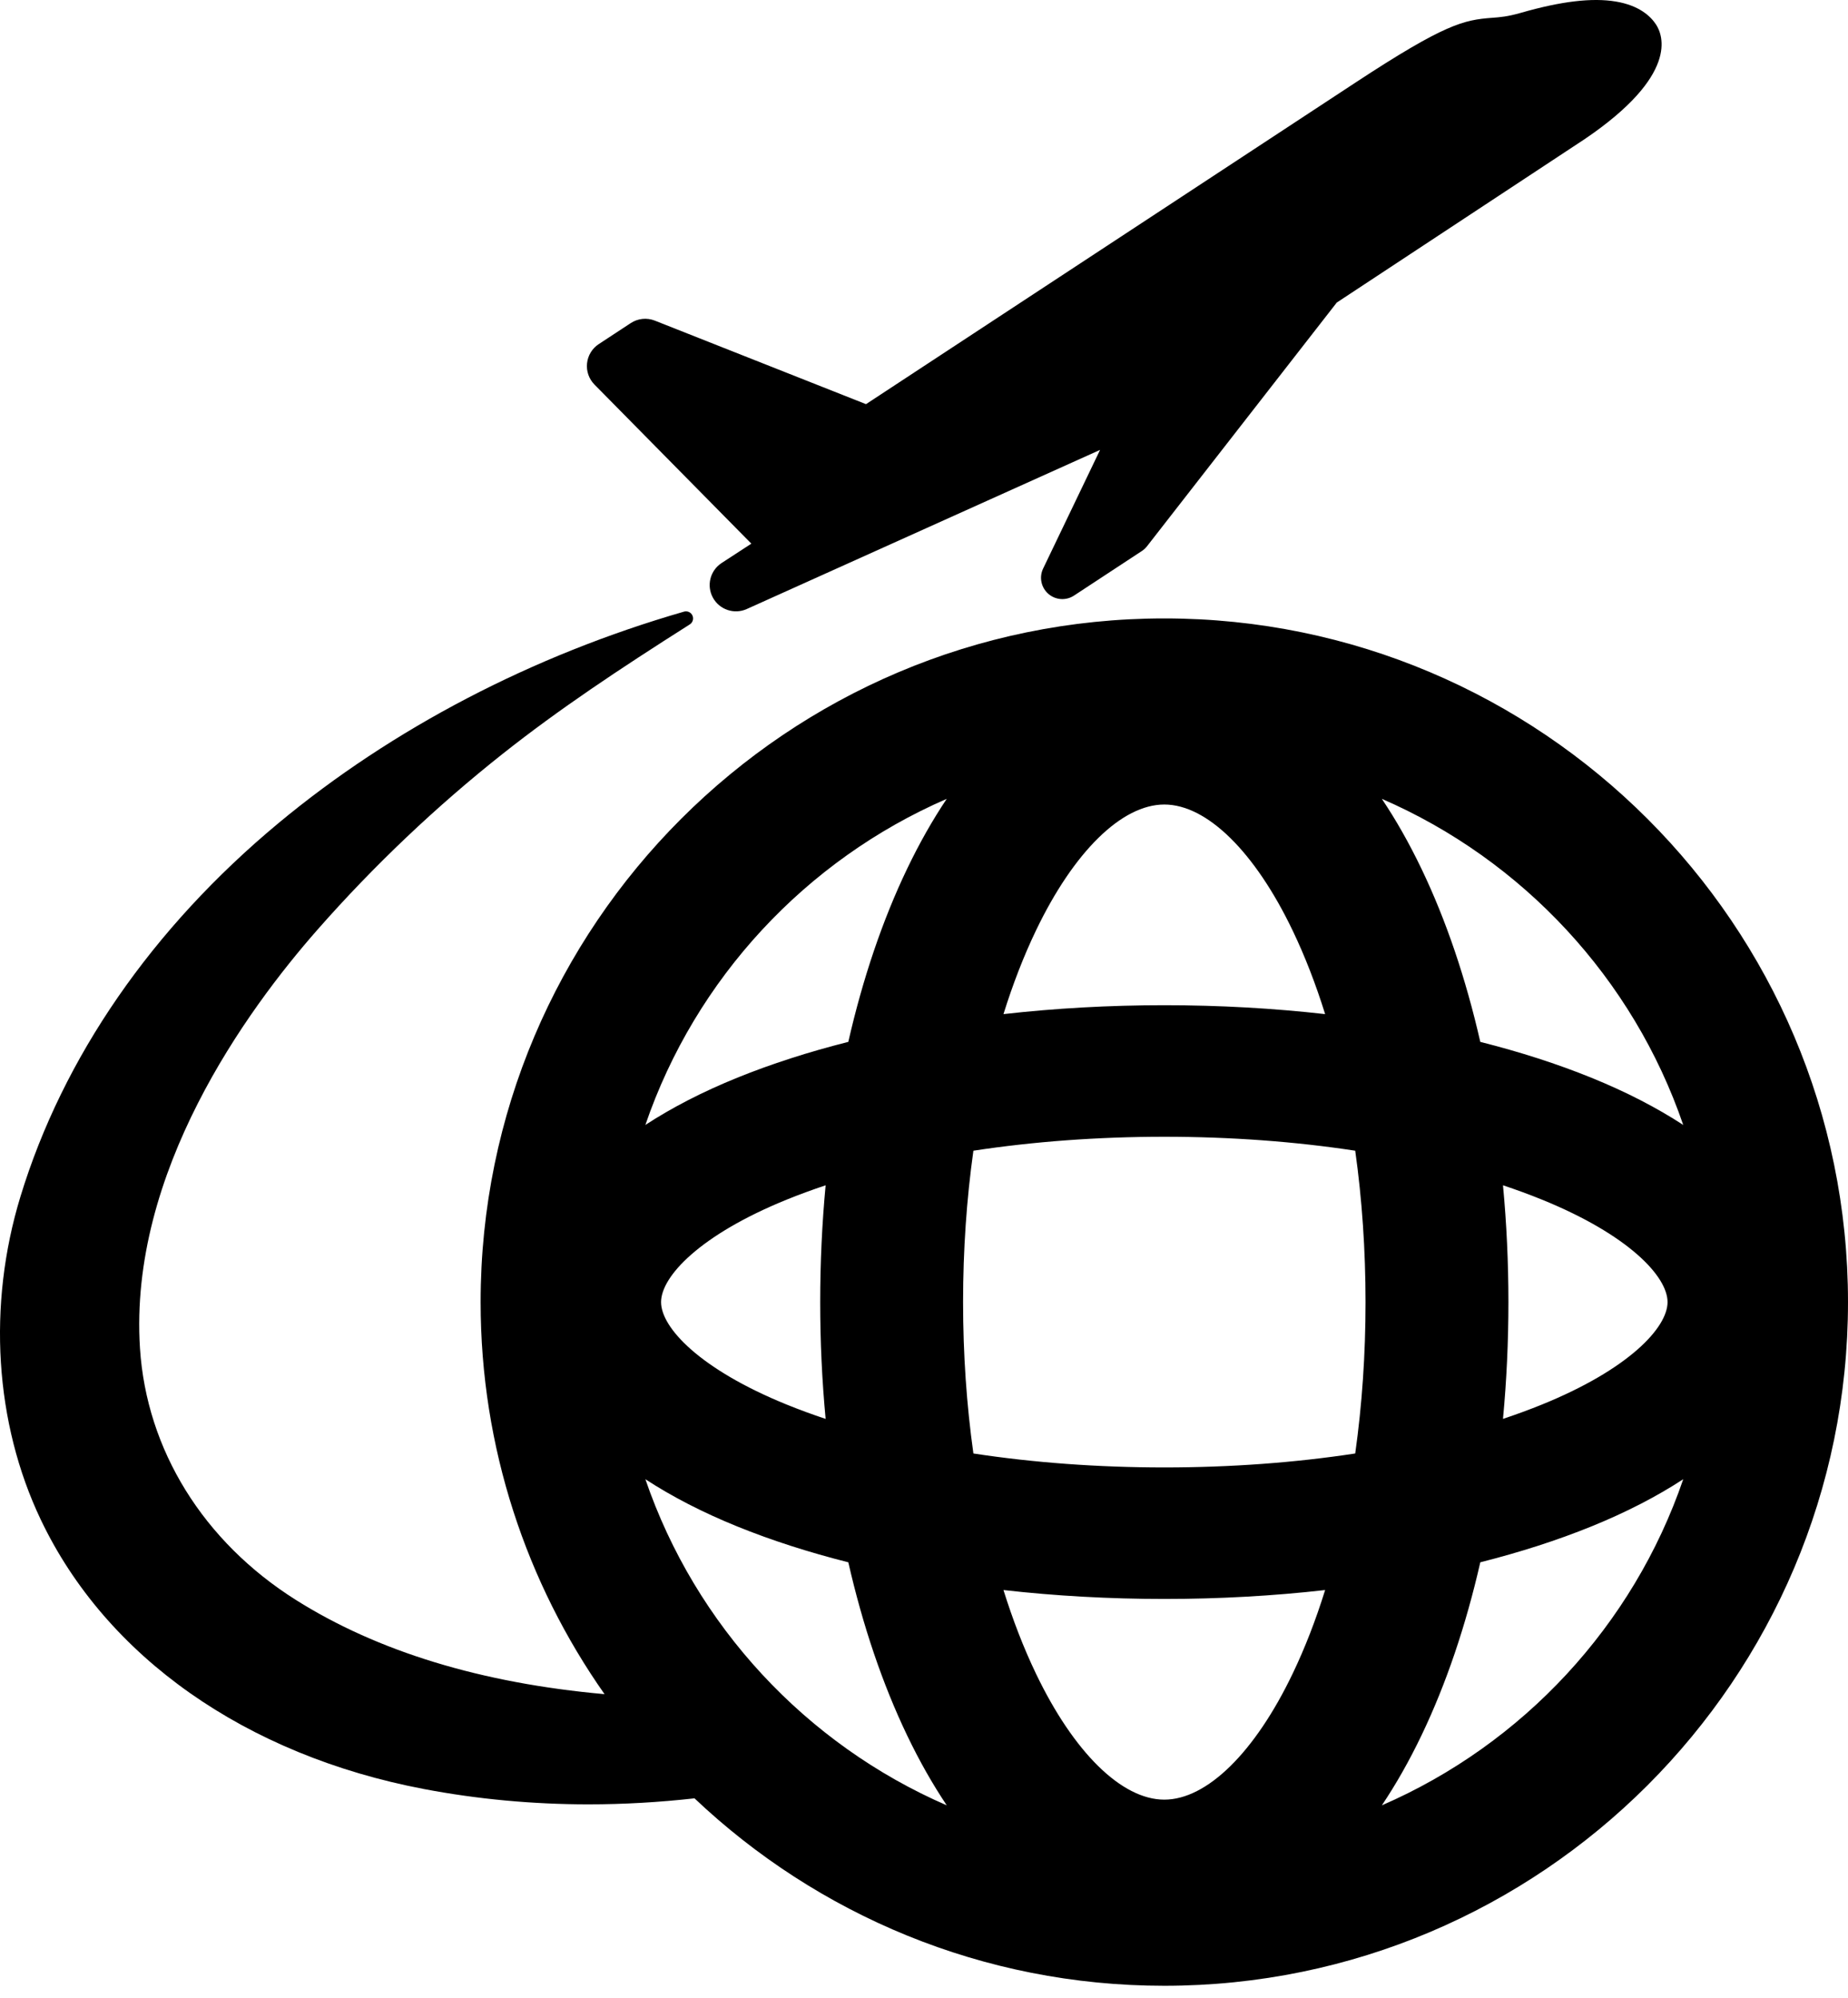 <?xml version="1.0" encoding="utf-8"?>
<!-- Generator: Adobe Illustrator 16.0.0, SVG Export Plug-In . SVG Version: 6.00 Build 0)  -->
<!DOCTYPE svg PUBLIC "-//W3C//DTD SVG 1.1//EN" "http://www.w3.org/Graphics/SVG/1.1/DTD/svg11.dtd">
<svg version="1.1" id="Capa_1" xmlns="http://www.w3.org/2000/svg" xmlns:xlink="http://www.w3.org/1999/xlink" x="0px" y="0px"
	 width="391.932px" height="423.749px" viewBox="14.616 0 391.932 423.749" enable-background="new 14.616 0 391.932 423.749"
	 xml:space="preserve">
<g>
	<g>
		<g>
			<path d="M261.548,131.161c-79.953,0-144.999,65.047-144.999,145c0,30.914,9.729,59.596,26.281,83.153
				c-26.084-2.333-48.082-9.028-65.455-19.979c-19.626-12.369-31.681-31.822-33.071-53.373
				c-2.409-37.276,22.572-71.647,37.678-88.82c11.938-13.57,25.177-26.134,39.343-37.341c11.896-9.411,24.429-17.749,39.586-27.373
				c0.63-0.399,0.869-1.202,0.562-1.882c-0.306-0.68-1.062-1.03-1.783-0.826c-32.11,9.262-61.856,24.775-86.021,44.863
				c-26.783,22.264-45.706,49.659-54.723,79.221c-7.021,23.023-5.448,47.988,4.314,68.494
				c13.866,29.121,43.481,49.945,81.253,57.135c11.328,2.156,23.075,3.25,34.915,3.25c7.465,0,14.97-0.436,22.484-1.273
				c26,24.627,61.083,39.754,99.636,39.754c79.953,0,145-65.047,145-145C406.548,196.208,341.501,131.161,261.548,131.161z
				 M371.604,238.593c-5.604-3.66-12.105-7.02-19.479-10.014c-7.228-2.937-15.134-5.479-23.562-7.604
				c-3.058-13.402-7.244-25.804-12.465-36.691c-2.602-5.427-5.41-10.381-8.412-14.854
				C337.569,182.396,360.981,207.554,371.604,238.593z M333.376,251.388c2.858,0.951,5.612,1.964,8.254,3.037
				c18.407,7.478,26.647,16.306,26.647,21.736c0,5.43-8.24,14.26-26.647,21.734c-2.642,1.07-5.396,2.086-8.254,3.036
				c0.763-8.093,1.151-16.379,1.151-24.771C334.528,267.765,334.138,259.479,333.376,251.388z M234.317,197.375
				c8.022-16.746,18.202-26.744,27.229-26.744c9.026,0,19.205,9.998,27.229,26.744c2.606,5.44,4.904,11.377,6.882,17.71
				c-10.996-1.246-22.445-1.889-34.111-1.889c-11.664,0-23.113,0.643-34.109,1.889C229.413,208.752,231.71,202.815,234.317,197.375z
				 M151.49,313.729c5.602,3.66,12.104,7.021,19.478,10.017c7.226,2.934,15.133,5.476,23.562,7.604
				c3.058,13.404,7.244,25.805,12.465,36.693c2.6,5.426,5.413,10.381,8.413,14.854C185.525,369.925,162.115,344.769,151.49,313.729z
				 M189.719,300.935c-2.857-0.95-5.612-1.965-8.253-3.036c-18.407-7.478-26.647-16.306-26.647-21.735
				c0-5.432,8.24-14.261,26.647-21.736c2.641-1.071,5.396-2.086,8.253-3.036c-0.76,8.093-1.15,16.377-1.15,24.772
				C188.567,284.556,188.958,292.843,189.719,300.935z M206.994,184.282c-5.221,10.889-9.407,23.29-12.465,36.691
				c-8.43,2.129-16.337,4.671-23.562,7.604c-7.373,2.993-13.876,6.354-19.479,10.014c10.624-31.04,34.035-56.195,63.917-69.164
				C212.405,173.9,209.594,178.854,206.994,184.282z M288.776,354.946c-8.022,16.746-18.203,26.741-27.229,26.741
				c-9.026,0-19.205-9.995-27.229-26.741c-2.607-5.44-4.904-11.379-6.882-17.712c10.996,1.246,22.444,1.891,34.11,1.891
				c11.664,0,23.115-0.645,34.11-1.891C293.683,343.567,291.386,349.505,288.776,354.946z M302.037,308.27
				c-12.715,1.94-26.383,2.959-40.489,2.959s-27.774-1.019-40.489-2.959c-1.44-10.255-2.188-21.043-2.188-32.106
				c0-11.065,0.748-21.855,2.188-32.109c12.715-1.939,26.383-2.959,40.489-2.959s27.774,1.02,40.489,2.959
				c1.441,10.254,2.189,21.044,2.189,32.109C304.228,287.227,303.479,298.016,302.037,308.27z M307.688,382.894
				c3-4.473,5.812-9.428,8.412-14.854c5.221-10.892,9.405-23.289,12.465-36.693c8.43-2.128,16.336-4.67,23.562-7.604
				c7.37-2.996,13.875-6.354,19.479-10.017C360.981,344.769,337.569,369.925,307.688,382.894z"/>
			<path d="M173.966,115.304l-6.301,4.104c-0.006,0.004-0.016,0.007-0.02,0.013c-2.429,1.594-3.228,4.786-1.834,7.336
				c1.399,2.559,4.529,3.609,7.188,2.41l74.926-33.748l-12.079,25.17c-0.876,1.828-0.428,4.02,1.101,5.354
				c1.526,1.336,3.755,1.488,5.45,0.375l14.403-9.463c0.411-0.271,0.776-0.608,1.081-1l40.241-51.683l52.643-34.71
				c19.896-13.512,16.564-21.988,15.069-24.264c-1.157-1.767-3.58-4.043-8.524-4.871c-5.019-0.843-11.599-0.062-20.117,2.388
				c-2.844,0.818-4.447,0.938-6.146,1.063c-5.97,0.446-9.968,1.261-28.946,13.729l-103.82,68.211l-44.782-17.716
				c-1.689-0.669-3.597-0.472-5.115,0.525l-6.784,4.456c-1.396,0.917-2.308,2.413-2.482,4.075c-0.177,1.66,0.401,3.314,1.573,4.504
				L173.966,115.304z"/>
		</g>
	</g>
</g>
</svg>
